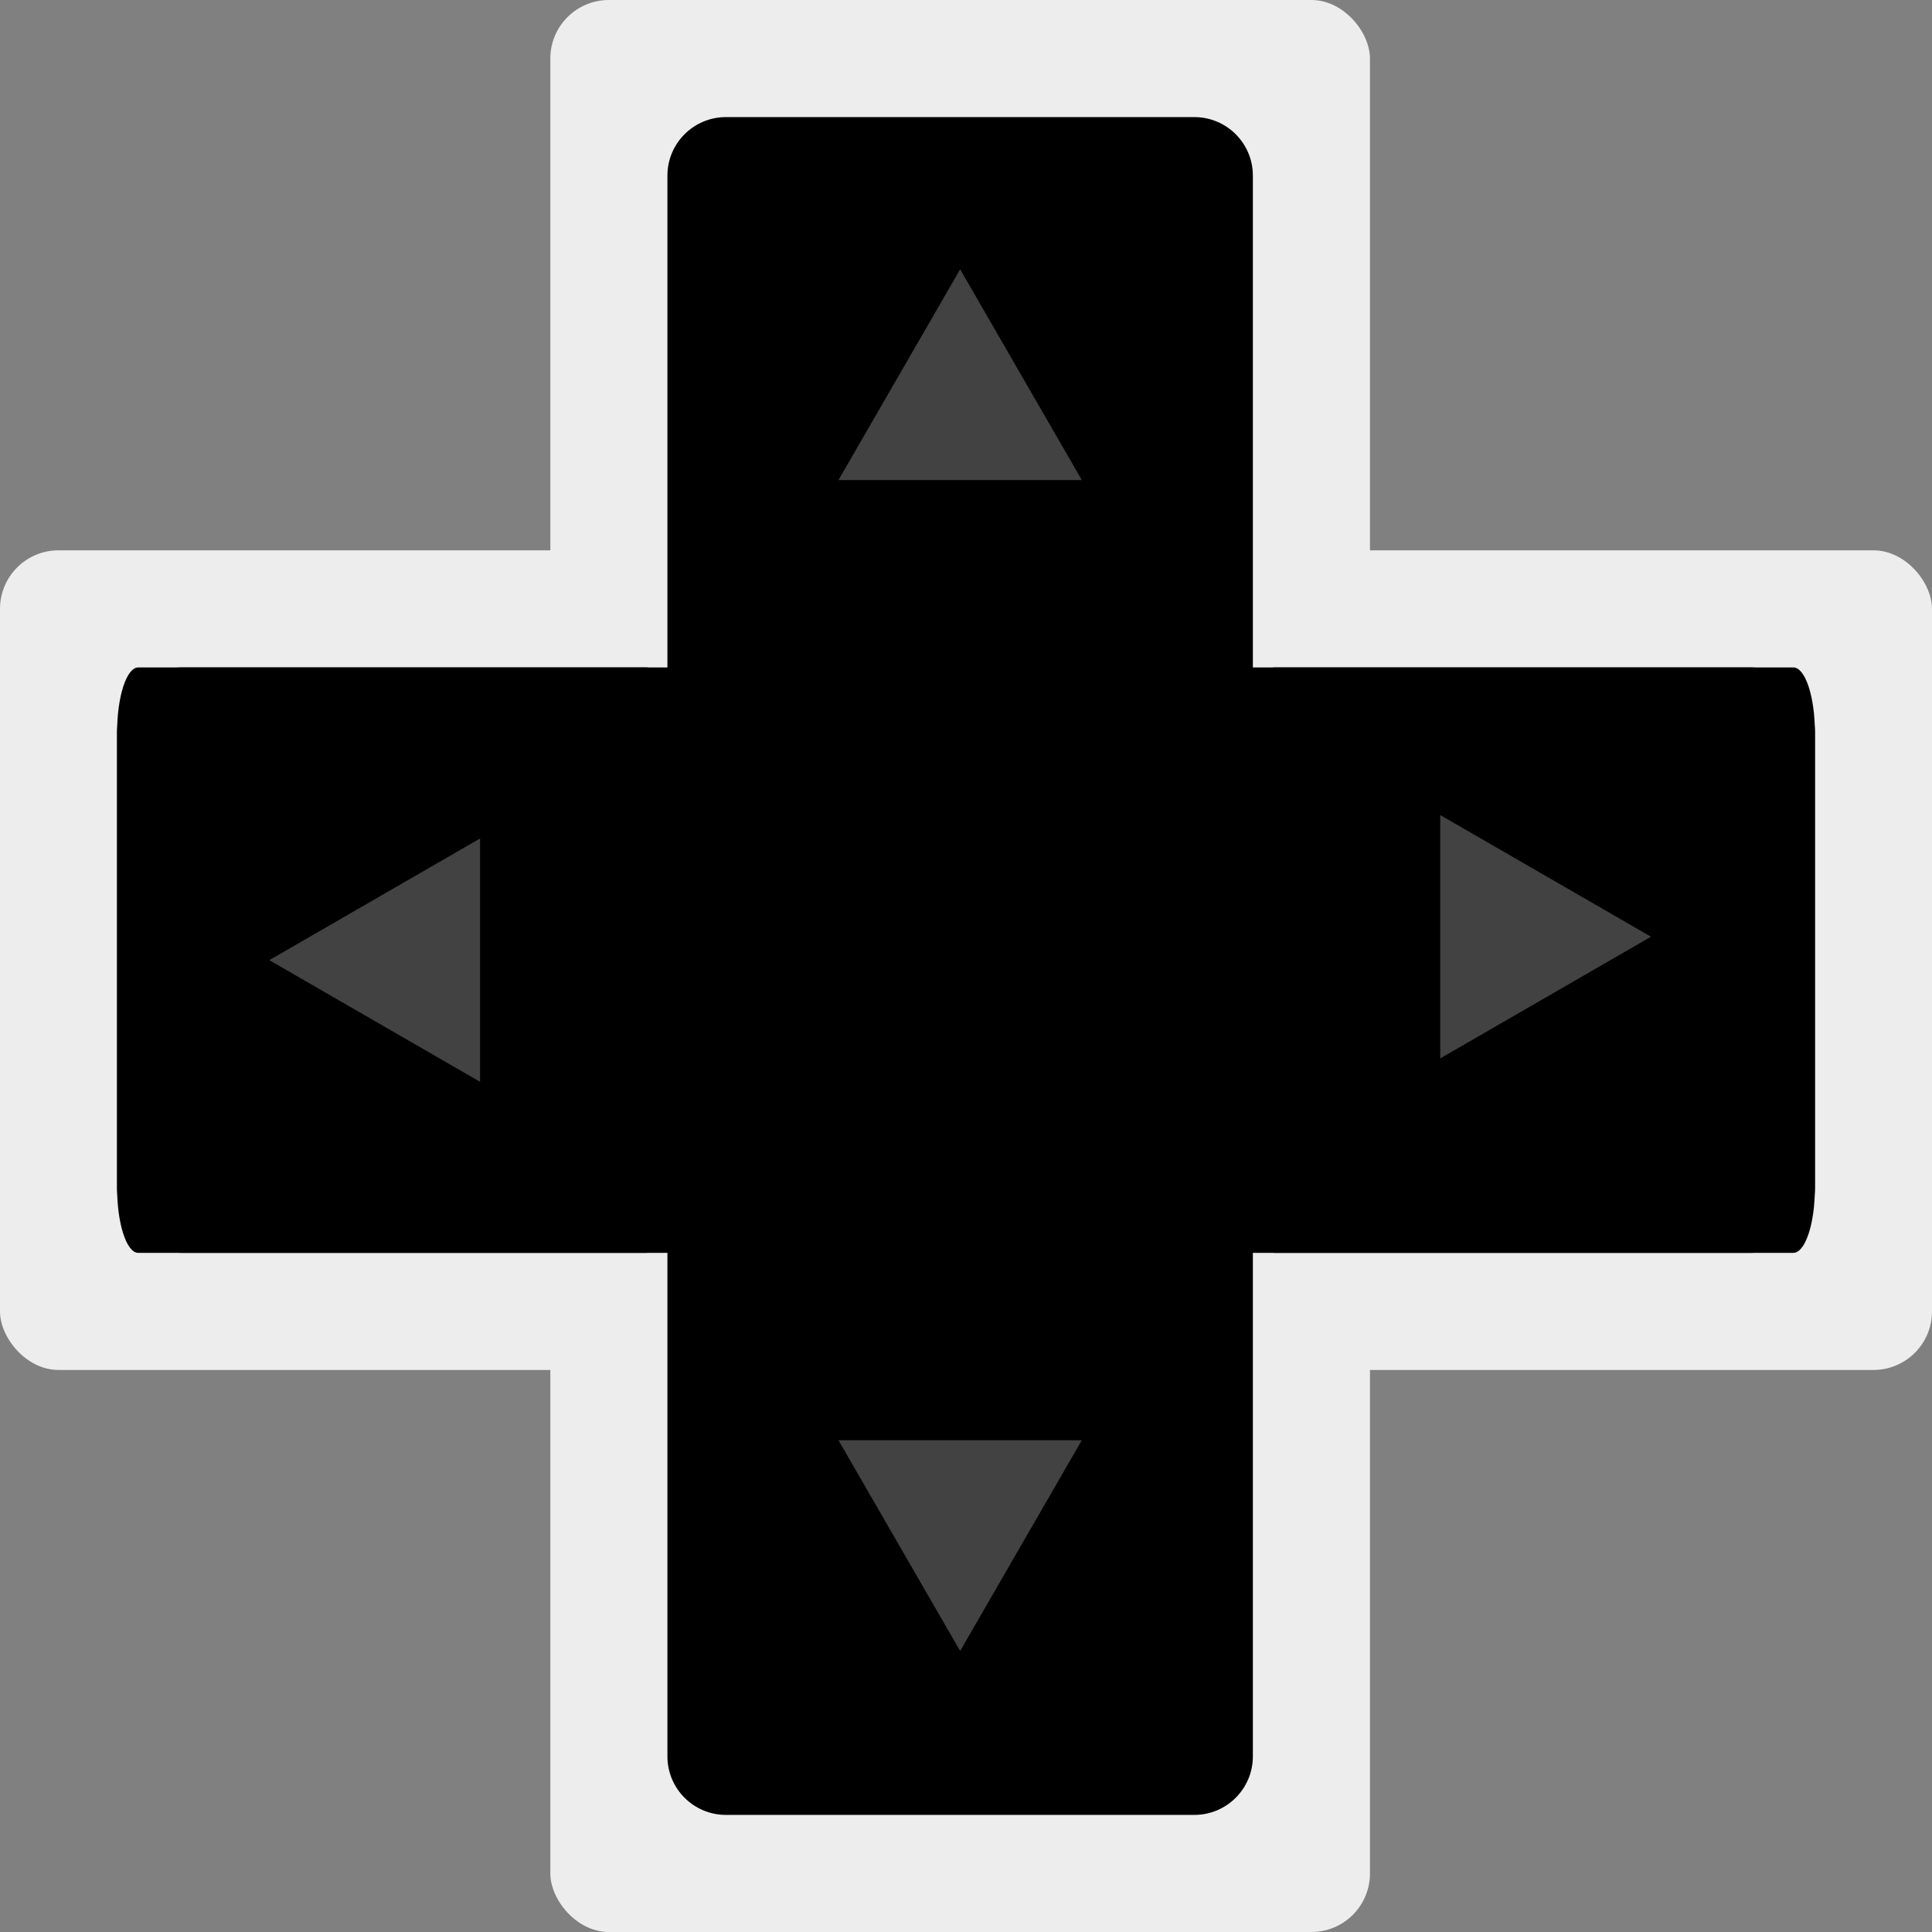 <svg width="165" height="165" viewBox="0 0 165 165" fill="none" xmlns="http://www.w3.org/2000/svg">
<rect x="0" y="0" width="165" height="165" fill="#808080" stroke="none"/>
<rect x="47" width="70" height="165" rx="5" fill="#EDEDED"/>
<rect y="47" width="165" height="70" rx="5" fill="#EDEDED"/>
<path d="M107 62.556C107 59.487 107.827 57 108.846 57H153.154C154.173 57 155 59.487 155 62.556V101.444C155 104.513 154.173 107 153.154 107H108.846C107.827 107 107 104.513 107 101.444V62.556Z" fill="black"/>
<path d="M10 62.556C10 59.487 12.497 57 15.577 57H149.423C152.503 57 155 59.487 155 62.556V101.444C155 104.513 152.503 107 149.423 107H15.577C12.497 107 10 104.513 10 101.444V62.556Z" fill="black"/>
<path d="M10 62.556C10 59.487 10.809 57 11.808 57H55.192C56.191 57 57 59.487 57 62.556V101.444C57 104.513 56.191 107 55.192 107H11.808C10.809 107 10 104.513 10 101.444V62.556Z" fill="black"/>
<path d="M57 15C57 12.239 59.239 10 62 10H102C104.761 10 107 12.239 107 15V65H57V15Z" fill="black"/>
<path d="M57 100H107V150C107 152.761 104.761 155 102 155H62C59.239 155 57 152.761 57 150V100Z" fill="black"/>
<path d="M82 23L92.392 41H71.608L82 23Z" fill="#424242"/>
<path d="M82 141L71.608 123L92.392 123L82 141Z" fill="#424242"/>
<path d="M23 82L41 71.608L41 92.392L23 82Z" fill="#424242"/>
<path d="M141 80L123 90.392L123 69.608L141 80Z" fill="#424242"/>
</svg>
